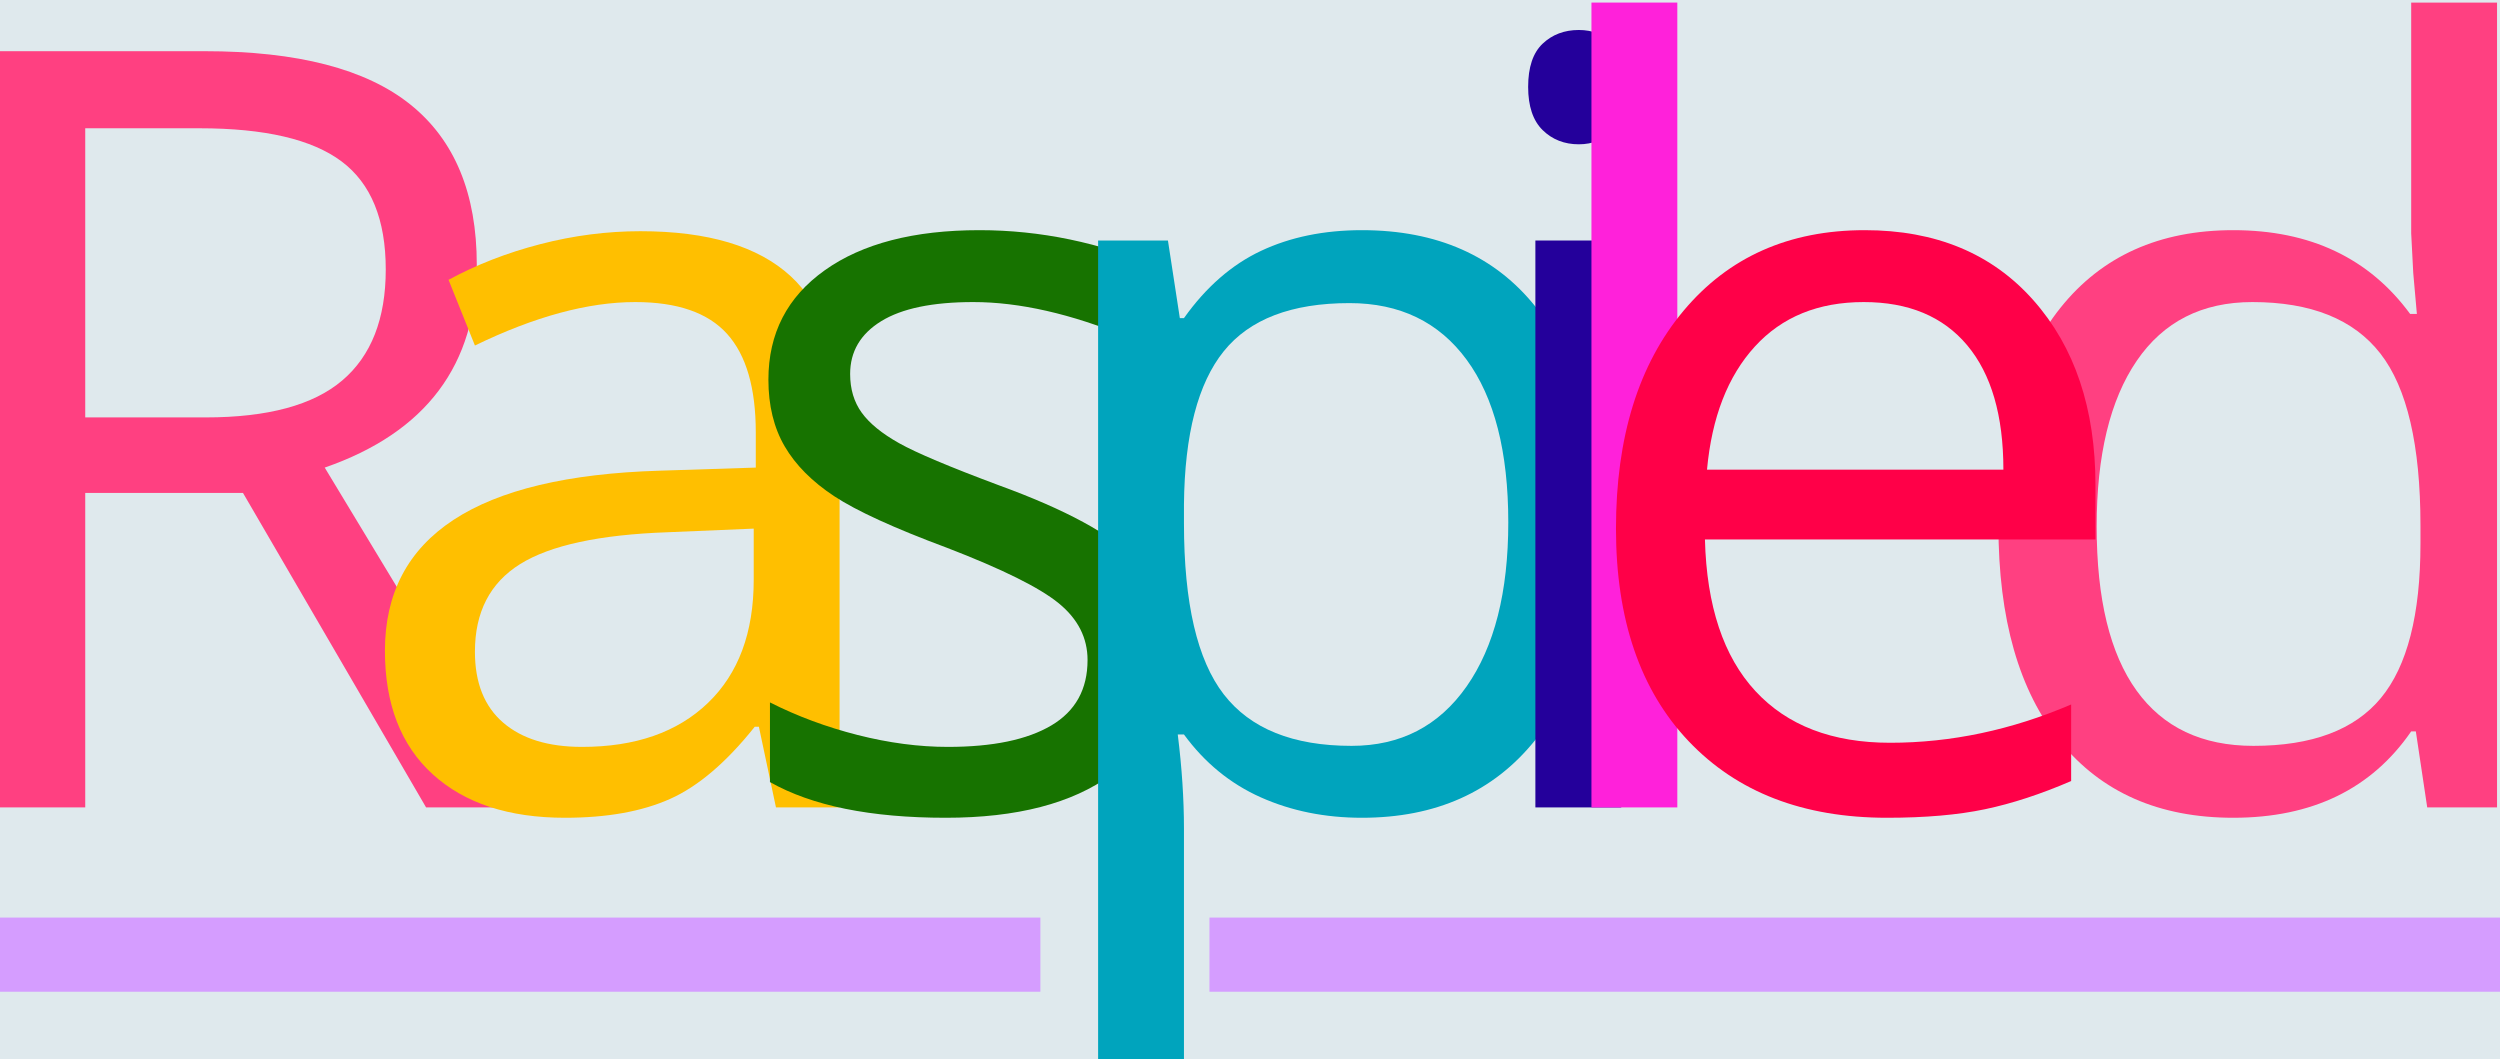 <?xml version="1.0" standalone="no"?><!-- Generator: Gravit.io --><svg xmlns="http://www.w3.org/2000/svg" xmlns:xlink="http://www.w3.org/1999/xlink" style="isolation:isolate" viewBox="0 0 236 100" width="236" height="100"><defs><clipPath id="_clipPath_ccLGs8x0M7gtLSmefALbunCAZMswWFvM"><rect width="236" height="100"/></clipPath></defs><g clip-path="url(#_clipPath_ccLGs8x0M7gtLSmefALbunCAZMswWFvM)"><rect width="236" height="100" style="fill:rgb(223,233,237)"/><line x1="0.574" y1="90.119" x2="94.711" y2="90.119" vector-effect="non-scaling-stroke" stroke-width="7" stroke="rgb(213,157,255)" stroke-linejoin="miter" stroke-linecap="square" stroke-miterlimit="3"/><line x1="117.672" y1="90.119" x2="243.953" y2="90.119" vector-effect="non-scaling-stroke" stroke-width="7" stroke="rgb(213,157,255)" stroke-linejoin="miter" stroke-linecap="square" stroke-miterlimit="3"/><path d=" M 22.938 46.533 L 8.046 46.533 L 8.046 76.22 L -0.255 76.22 L -0.255 4.833 L 19.325 4.833 L 19.325 4.833 Q 32.46 4.833 38.734 9.863 L 38.734 9.863 L 38.734 9.863 Q 45.009 14.892 45.009 24.999 L 45.009 24.999 L 45.009 24.999 Q 45.009 39.159 30.653 44.14 L 30.653 44.14 L 50.038 76.22 L 40.223 76.22 L 22.938 46.533 Z " fill="rgb(255,64,129)"/><path d=" M 8.046 12.109 L 8.046 39.404 L 19.423 39.404 L 19.423 39.404 Q 28.212 39.404 32.313 35.912 L 32.313 35.912 L 32.313 35.912 Q 36.415 32.421 36.415 25.439 L 36.415 25.439 L 36.415 25.439 Q 36.415 18.359 32.24 15.234 L 32.24 15.234 L 32.24 15.234 Q 28.065 12.109 18.837 12.109 L 18.837 12.109 L 8.046 12.109 Z " fill="rgb(223,233,237)"/><path d=" M 79.257 76.22 L 73.251 76.22 L 71.639 68.603 L 71.249 68.603 L 71.249 68.603 Q 67.245 73.632 63.265 75.414 L 63.265 75.414 L 63.265 75.414 Q 59.286 77.197 53.329 77.197 L 53.329 77.197 L 53.329 77.197 Q 45.37 77.197 40.853 73.095 L 40.853 73.095 L 40.853 73.095 Q 36.337 68.993 36.337 61.425 L 36.337 61.425 L 36.337 61.425 Q 36.337 45.214 62.264 44.433 L 62.264 44.433 L 71.346 44.14 L 71.346 40.82 L 71.346 40.82 Q 71.346 34.521 68.637 31.518 L 68.637 31.518 L 68.637 31.518 Q 65.927 28.515 59.97 28.515 L 59.97 28.515 L 59.97 28.515 Q 53.28 28.515 44.833 32.617 L 44.833 32.617 L 42.343 26.415 L 42.343 26.415 Q 46.298 24.267 51.01 23.046 L 51.01 23.046 L 51.01 23.046 Q 55.721 21.826 60.458 21.826 L 60.458 21.826 L 60.458 21.826 Q 70.028 21.826 74.642 26.074 L 74.642 26.074 L 74.642 26.074 Q 79.257 30.322 79.257 39.697 L 79.257 39.697 L 79.257 76.22 Z " fill="rgb(255,191,0)"/><path d=" M 54.94 70.507 L 54.94 70.507 L 54.94 70.507 Q 62.509 70.507 66.83 66.357 L 66.83 66.357 L 66.83 66.357 Q 71.151 62.206 71.151 54.736 L 71.151 54.736 L 71.151 49.902 L 63.046 50.243 L 63.046 50.243 Q 53.378 50.585 49.105 53.246 L 49.105 53.246 L 49.105 53.246 Q 44.833 55.908 44.833 61.523 L 44.833 61.523 L 44.833 61.523 Q 44.833 65.917 47.494 68.212 L 47.494 68.212 L 47.494 68.212 Q 50.155 70.507 54.94 70.507 Z " fill="rgb(223,233,237)"/><path d=" M 110.477 61.62 L 110.477 61.62 L 110.477 61.62 Q 110.477 69.091 104.911 73.144 L 104.911 73.144 L 104.911 73.144 Q 99.345 77.197 89.286 77.197 L 89.286 77.197 L 89.286 77.197 Q 78.641 77.197 72.684 73.827 L 72.684 73.827 L 72.684 66.308 L 72.684 66.308 Q 76.542 68.261 80.961 69.384 L 80.961 69.384 L 80.961 69.384 Q 85.38 70.507 89.481 70.507 L 89.481 70.507 L 89.481 70.507 Q 95.829 70.507 99.247 68.481 L 99.247 68.481 L 99.247 68.481 Q 102.665 66.454 102.665 62.304 L 102.665 62.304 L 102.665 62.304 Q 102.665 59.179 99.955 56.957 L 99.955 56.957 L 99.955 56.957 Q 97.245 54.736 89.384 51.708 L 89.384 51.708 L 89.384 51.708 Q 81.913 48.925 78.763 46.85 L 78.763 46.85 L 78.763 46.85 Q 75.614 44.775 74.076 42.138 L 74.076 42.138 L 74.076 42.138 Q 72.538 39.501 72.538 35.839 L 72.538 35.839 L 72.538 35.839 Q 72.538 29.296 77.86 25.512 L 77.86 25.512 L 77.86 25.512 Q 83.182 21.728 92.46 21.728 L 92.46 21.728 L 92.46 21.728 Q 101.102 21.728 109.354 25.243 L 109.354 25.243 L 106.473 31.835 L 106.473 31.835 Q 98.417 28.515 91.874 28.515 L 91.874 28.515 L 91.874 28.515 Q 86.112 28.515 83.182 30.322 L 83.182 30.322 L 83.182 30.322 Q 80.253 32.128 80.253 35.302 L 80.253 35.302 L 80.253 35.302 Q 80.253 37.451 81.351 38.964 L 81.351 38.964 L 81.351 38.964 Q 82.45 40.478 84.891 41.845 L 84.891 41.845 L 84.891 41.845 Q 87.333 43.212 94.266 45.8 L 94.266 45.8 L 94.266 45.8 Q 103.788 49.267 107.133 52.783 L 107.133 52.783 L 107.133 52.783 Q 110.477 56.298 110.477 61.62 Z " fill="rgb(23,115,0)"/><path d=" M 128.563 77.197 L 128.563 77.197 L 128.563 77.197 Q 123.339 77.197 119.017 75.268 L 119.017 75.268 L 119.017 75.268 Q 114.696 73.339 111.766 69.335 L 111.766 69.335 L 111.18 69.335 L 111.18 69.335 Q 111.766 74.023 111.766 78.222 L 111.766 78.222 L 111.766 100.243 L 103.661 100.243 L 103.661 22.704 L 110.253 22.704 L 111.376 30.029 L 111.766 30.029 L 111.766 30.029 Q 114.891 25.634 119.042 23.681 L 119.042 23.681 L 119.042 23.681 Q 123.192 21.728 128.563 21.728 L 128.563 21.728 L 128.563 21.728 Q 139.208 21.728 144.994 29.003 L 144.994 29.003 L 144.994 29.003 Q 150.78 36.279 150.78 49.413 L 150.78 49.413 L 150.78 49.413 Q 150.78 62.597 144.896 69.897 L 144.896 69.897 L 144.896 69.897 Q 139.013 77.197 128.563 77.197 Z " fill="rgb(0,164,189)"/><path d=" M 127.391 28.613 L 127.391 28.613 L 127.391 28.613 Q 119.188 28.613 115.526 33.154 L 115.526 33.154 L 115.526 33.154 Q 111.864 37.695 111.766 47.607 L 111.766 47.607 L 111.766 49.413 L 111.766 49.413 Q 111.766 60.693 115.526 65.551 L 115.526 65.551 L 115.526 65.551 Q 119.286 70.409 127.587 70.409 L 127.587 70.409 L 127.587 70.409 Q 134.52 70.409 138.451 64.794 L 138.451 64.794 L 138.451 64.794 Q 142.382 59.179 142.382 49.316 L 142.382 49.316 L 142.382 49.316 Q 142.382 39.306 138.451 33.959 L 138.451 33.959 L 138.451 33.959 Q 134.52 28.613 127.391 28.613 Z " fill="rgb(223,233,237)"/><path d=" M 153.046 22.704 L 153.046 76.22 L 144.94 76.22 L 144.94 22.704 L 153.046 22.704 Z " fill="rgb(36,0,155)"/><path d=" M 144.257 8.202 L 144.257 8.202 L 144.257 8.202 Q 144.257 5.419 145.624 4.125 L 145.624 4.125 L 145.624 4.125 Q 146.991 2.831 149.042 2.831 L 149.042 2.831 L 149.042 2.831 Q 150.995 2.831 152.411 4.15 L 152.411 4.15 L 152.411 4.15 Q 153.827 5.468 153.827 8.202 L 153.827 8.202 L 153.827 8.202 Q 153.827 10.937 152.411 12.28 L 152.411 12.28 L 152.411 12.28 Q 150.995 13.622 149.042 13.622 L 149.042 13.622 L 149.042 13.622 Q 146.991 13.622 145.624 12.28 L 145.624 12.28 L 145.624 12.28 Q 144.257 10.937 144.257 8.202 Z " fill="rgb(36,0,155)"/><path d=" M 158.339 0.243 L 158.339 76.22 L 150.233 76.22 L 150.233 0.243 L 158.339 0.243 Z " fill="rgb(255,33,218)"/><path d=" M 229.13 76.22 L 228.055 69.042 L 227.616 69.042 L 227.616 69.042 Q 222.001 77.197 210.819 77.197 L 210.819 77.197 L 210.819 77.197 Q 200.321 77.197 194.486 70.019 L 194.486 70.019 L 194.486 70.019 Q 188.651 62.841 188.651 49.609 L 188.651 49.609 L 188.651 49.609 Q 188.651 36.376 194.511 29.052 L 194.511 29.052 L 194.511 29.052 Q 200.37 21.728 210.819 21.728 L 210.819 21.728 L 210.819 21.728 Q 221.708 21.728 227.518 29.638 L 227.518 29.638 L 228.153 29.638 L 227.811 25.781 L 227.616 22.021 L 227.616 0.243 L 235.721 0.243 L 235.721 76.22 L 229.13 76.22 Z " fill="rgb(255,64,129)"/><path d=" M 178.134 77.197 L 178.134 77.197 L 178.134 77.197 Q 166.268 77.197 159.408 69.97 L 159.408 69.97 L 159.408 69.97 Q 152.548 62.743 152.548 49.902 L 152.548 49.902 L 152.548 49.902 Q 152.548 36.962 158.92 29.345 L 158.92 29.345 L 158.92 29.345 Q 165.292 21.728 176.034 21.728 L 176.034 21.728 L 176.034 21.728 Q 186.093 21.728 191.952 28.344 L 191.952 28.344 L 191.952 28.344 Q 197.811 34.96 197.811 45.8 L 197.811 45.8 L 197.811 50.927 L 160.946 50.927 L 160.946 50.927 Q 161.19 60.351 165.707 65.234 L 165.707 65.234 L 165.707 65.234 Q 170.223 70.117 178.427 70.117 L 178.427 70.117 L 178.427 70.117 Q 187.069 70.117 195.516 66.503 L 195.516 66.503 L 195.516 73.73 L 195.516 73.73 Q 191.22 75.585 187.387 76.391 L 187.387 76.391 L 187.387 76.391 Q 183.554 77.197 178.134 77.197 Z " fill="rgb(255,0,72)"/><path d=" M 175.936 28.515 L 175.936 28.515 L 175.936 28.515 Q 169.491 28.515 165.658 32.714 L 165.658 32.714 L 165.658 32.714 Q 161.825 36.913 161.141 44.335 L 161.141 44.335 L 189.12 44.335 L 189.12 44.335 Q 189.12 36.669 185.702 32.592 L 185.702 32.592 L 185.702 32.592 Q 182.284 28.515 175.936 28.515 Z " fill="rgb(223,233,237)"/><path d=" M 212.721 70.409 L 212.721 70.409 L 212.721 70.409 Q 221.021 70.409 224.757 65.893 L 224.757 65.893 L 224.757 65.893 Q 228.492 61.376 228.492 51.318 L 228.492 51.318 L 228.492 49.609 L 228.492 49.609 Q 228.492 38.232 224.708 33.373 L 224.708 33.373 L 224.708 33.373 Q 220.924 28.515 212.623 28.515 L 212.623 28.515 L 212.623 28.515 Q 205.494 28.515 201.71 34.057 L 201.71 34.057 L 201.71 34.057 Q 197.926 39.599 197.926 49.706 L 197.926 49.706 L 197.926 49.706 Q 197.926 59.96 201.686 65.185 L 201.686 65.185 L 201.686 65.185 Q 205.445 70.409 212.721 70.409 Z " fill="rgb(223,233,237)"/></g></svg>